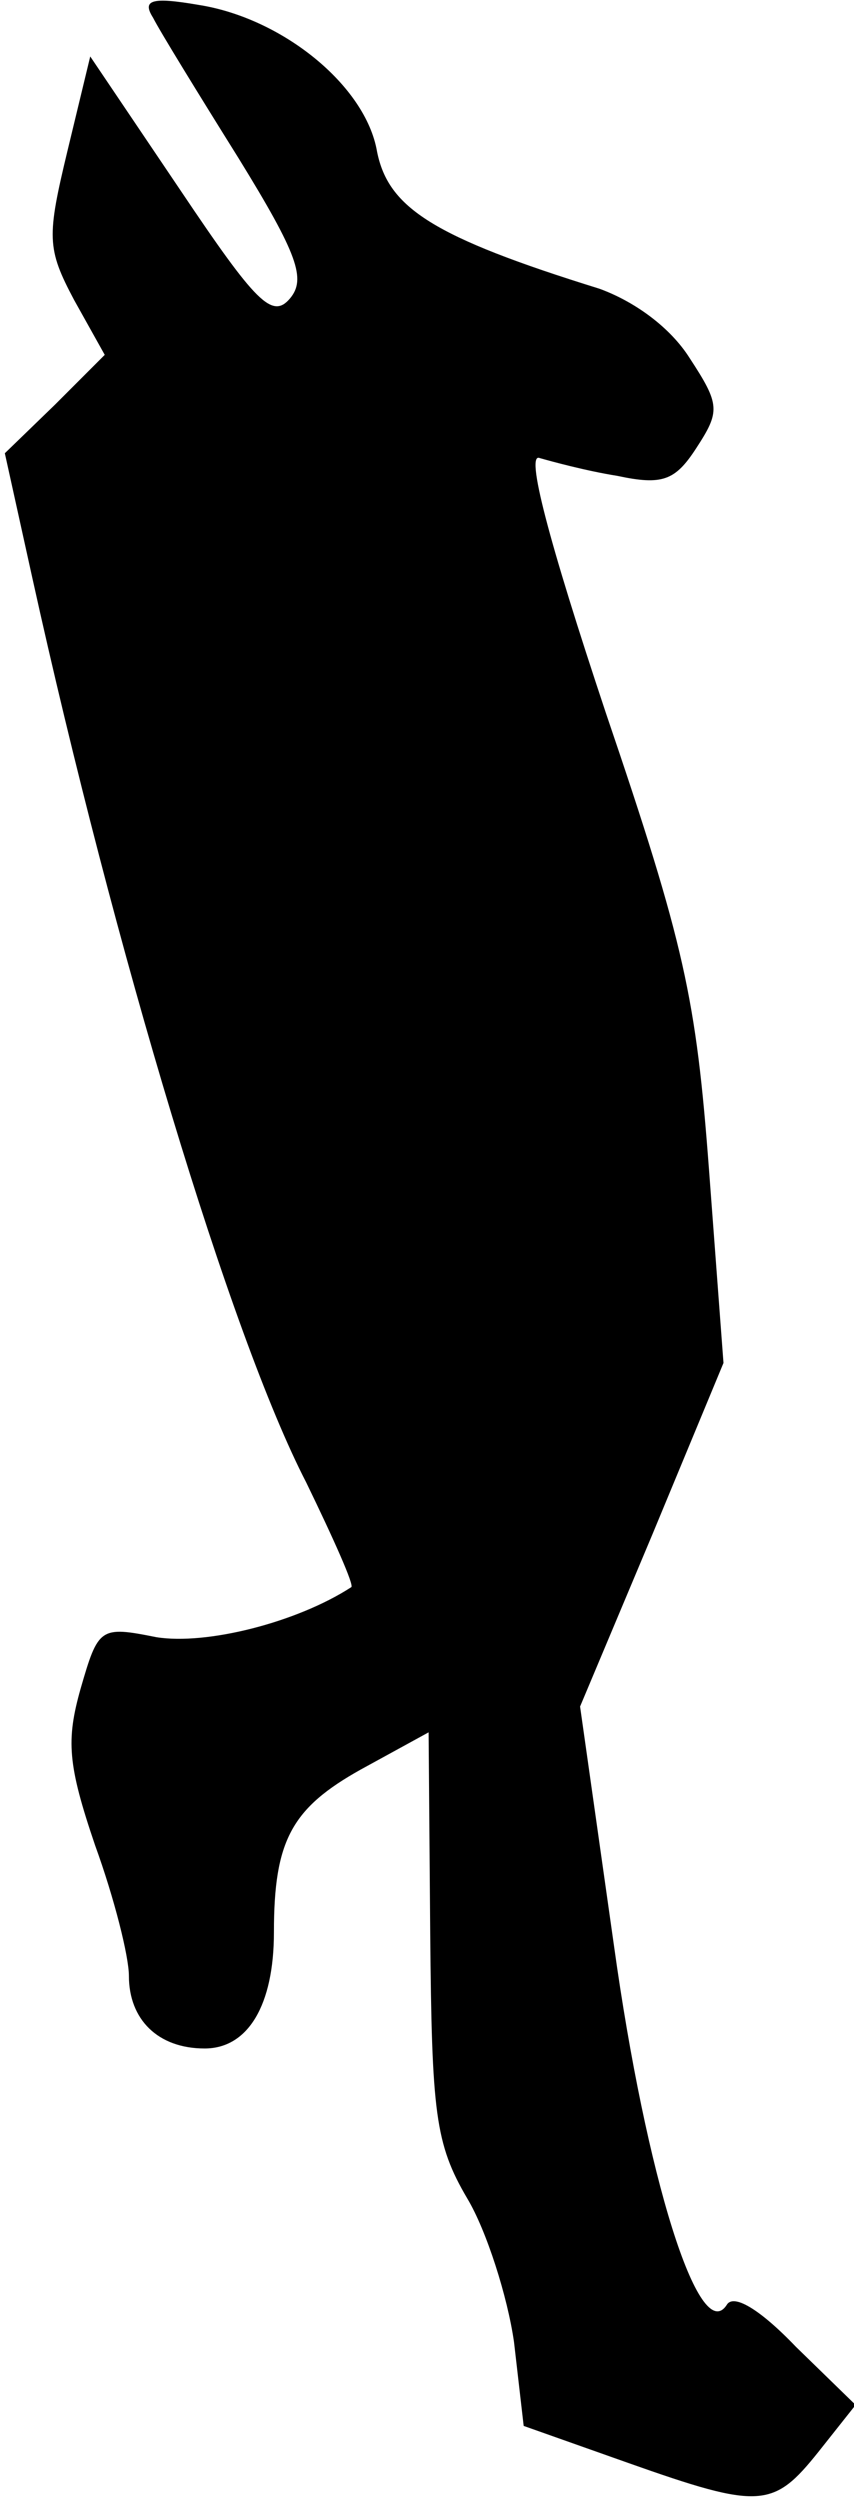 <?xml version="1.0" standalone="no"?>
<!DOCTYPE svg PUBLIC "-//W3C//DTD SVG 20010904//EN"
 "http://www.w3.org/TR/2001/REC-SVG-20010904/DTD/svg10.dtd">
<svg version="1.0" xmlns="http://www.w3.org/2000/svg"
 width="53pt" height="155pt" viewBox="0 0 53 155"
 preserveAspectRatio="xMidYMid meet">
<g transform="translate(0,155) scale(0.1,-0.1)"
fill="#000000" stroke="none">
<path fill="#000000" stroke="none" d="M95 1539 c4 -8 28 -47 53 -87 37 -60
42 -75 32 -87 -11 -13 -21 -3 -68 67 l-56 83 -14 -58 c-13 -54 -13 -61 4 -93
l19 -34 -31 -31 -31 -30 17 -77 c51 -231 123 -470 170 -561 17 -35 30 -64 28
-65 -34 -22 -90 -36 -121 -31 -35 7 -36 6 -47 -32 -9 -32 -8 -47 9 -97 12 -33
21 -69 21 -81 0 -27 18 -45 47 -45 27 0 43 27 43 72 0 57 11 77 54 101 l42 23
1 -125 c1 -111 3 -130 23 -164 12 -20 25 -61 29 -89 l6 -52 65 -23 c82 -29 90
-28 118 7 l23 29 -37 36 c-23 24 -39 33 -43 26 -17 -26 -50 79 -70 223 l-21
148 45 107 44 106 -9 120 c-8 106 -15 139 -64 283 -36 108 -50 162 -41 158 7
-2 29 -8 48 -11 28 -6 36 -3 49 17 15 23 15 27 -4 56 -12 19 -34 35 -56 43
-103 32 -131 50 -138 85 -7 41 -59 83 -111 91 -29 5 -35 3 -28 -8z"/>
</g>
</svg>
